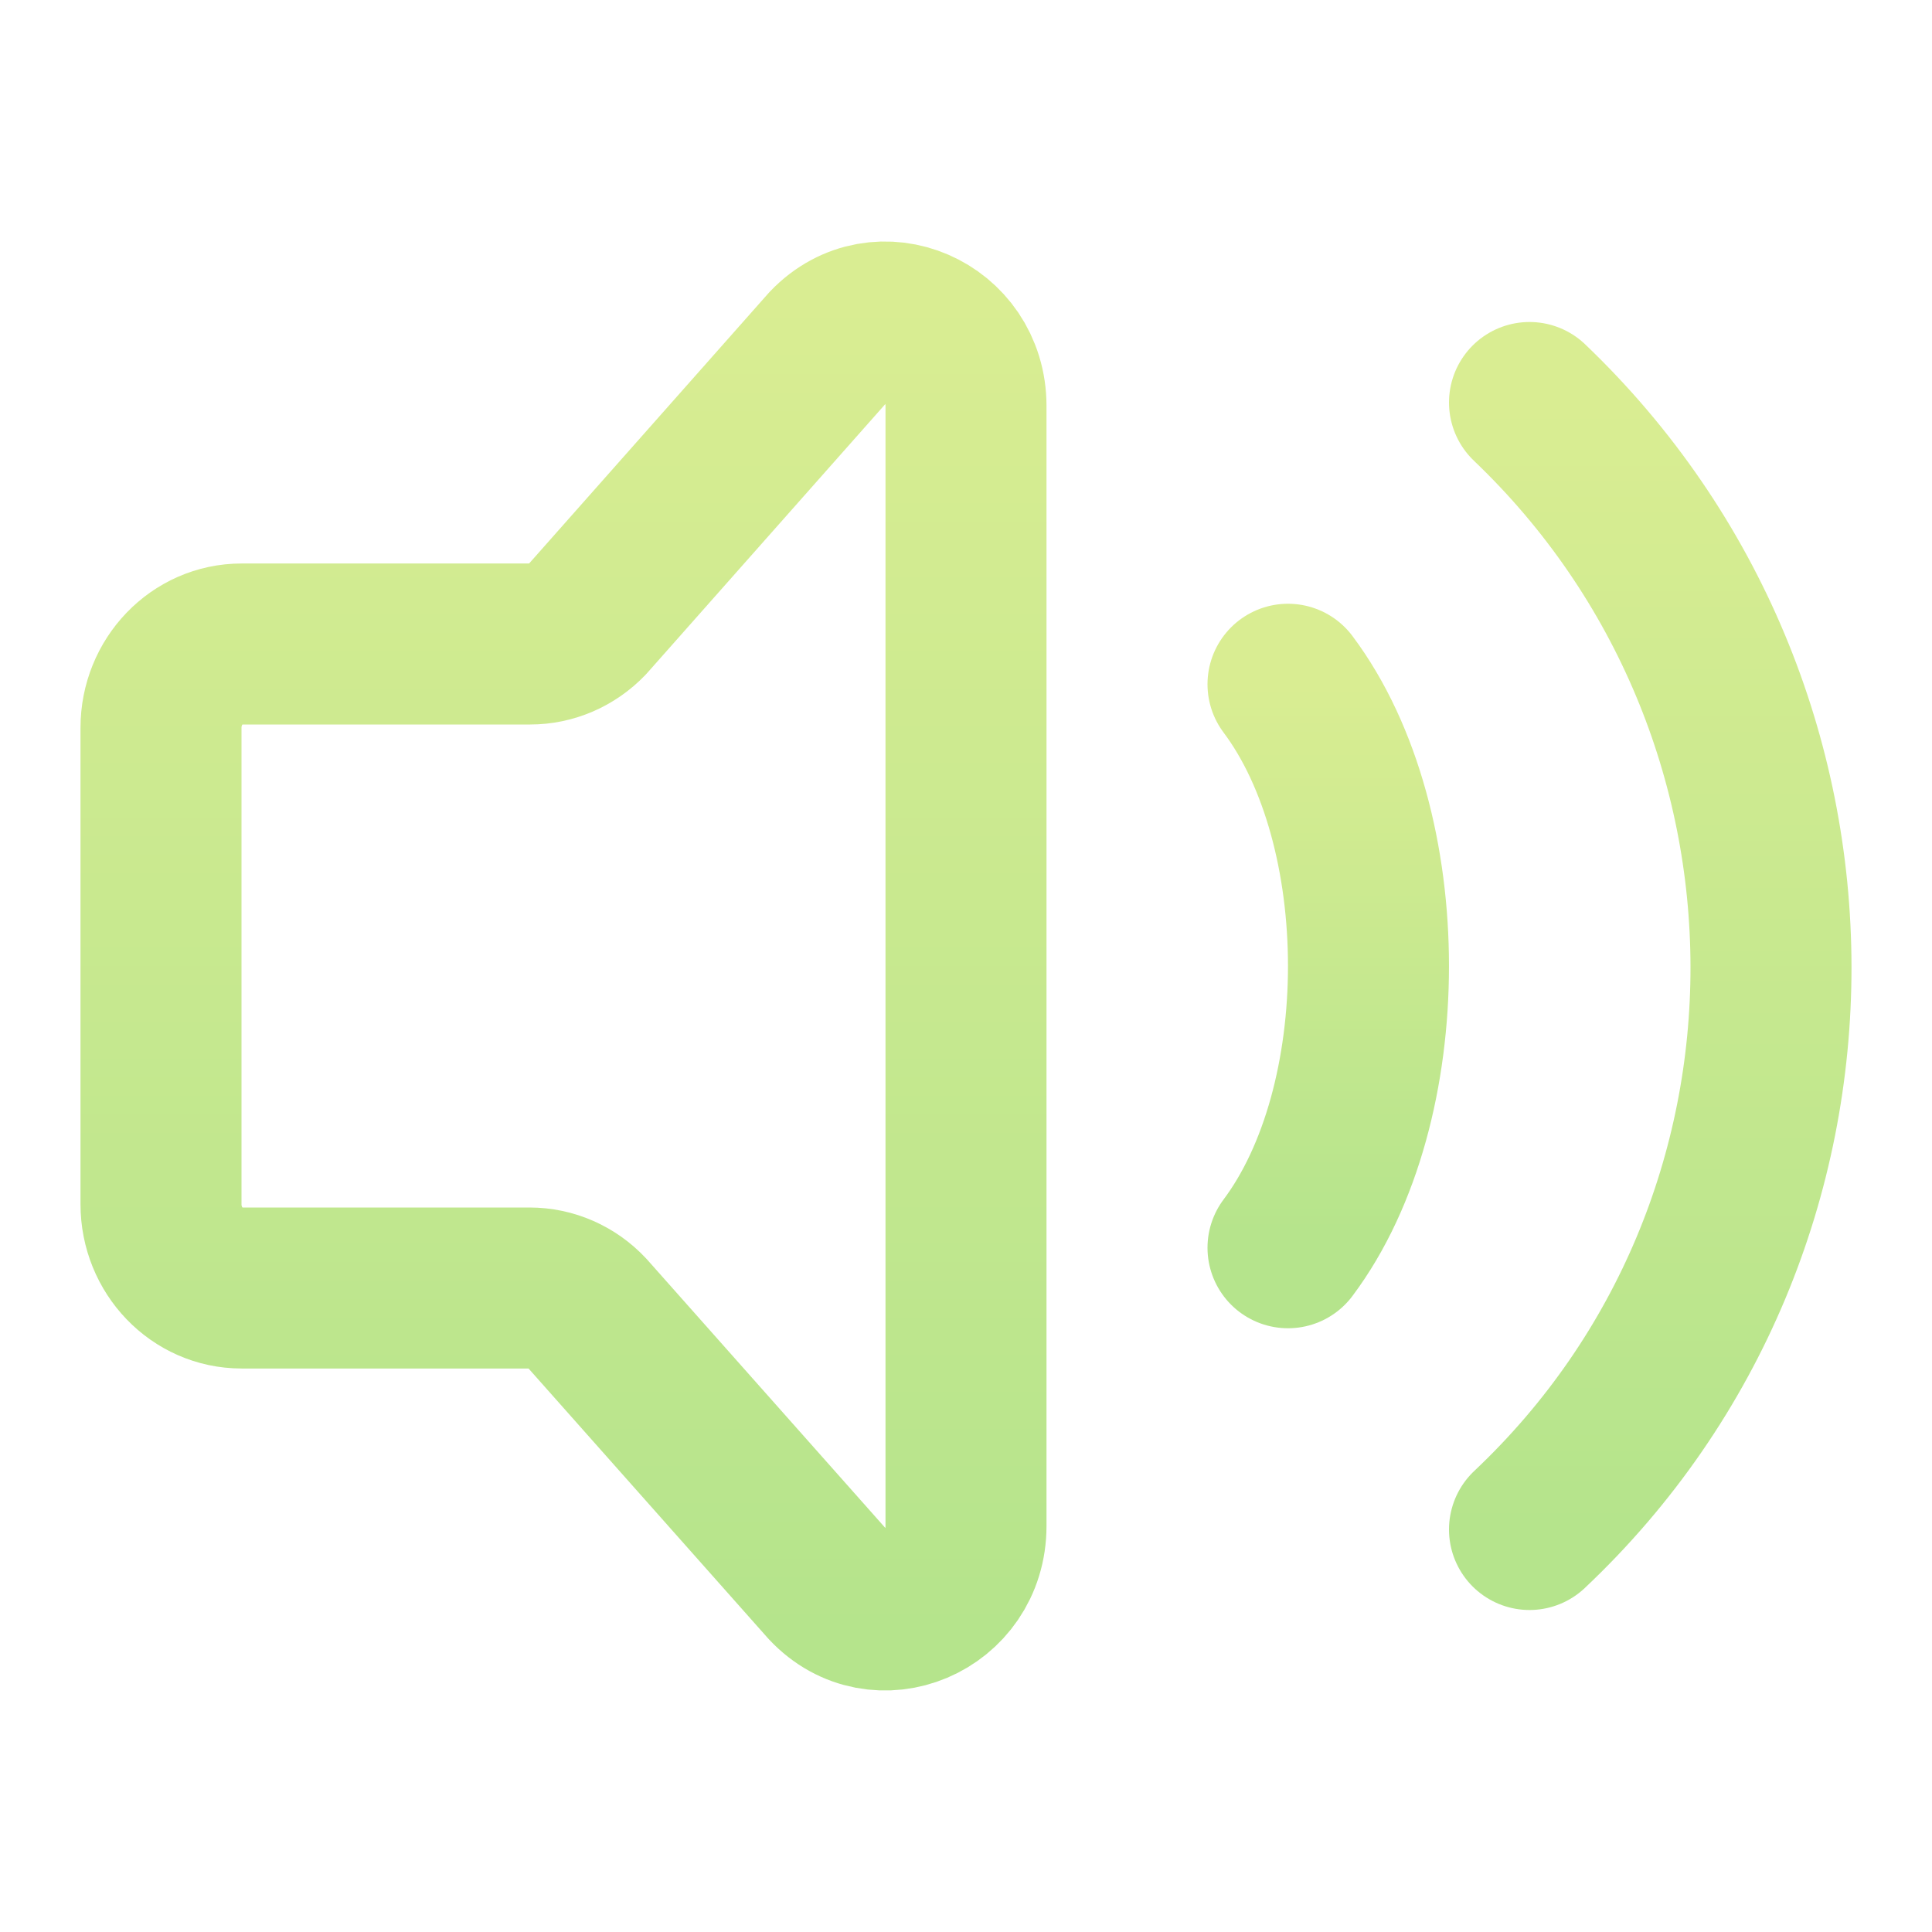 <svg width="24px" height="24px" viewBox="0 0 24 24" fill="none" xmlns="http://www.w3.org/2000/svg">
<defs>
  <linearGradient id="svg-gradient" x1="0" x2="0" y1="0" y2="1">
        <stop offset="0%" stop-color="#D9ED92"/>
        <stop offset="100%" stop-color="#B5E48C"/>
      </linearGradient>
      <style type="text/css"><![CDATA[
        #d { fill: url(#svg-gradient); }
        .stop1 { stop-color: #D9ED92; }
        .stop2 { stop-color: #B5E48C; }
      ]]></style>
</defs>
<path stroke="url(#svg-gradient)" d="M2 14.959L2 9.041C2 8.466 2.448 8 3 8H6.586C6.851 8 7.105 7.89 7.293 7.695L10.293 4.307C10.923 3.651 12 4.116 12 5.043V18.957C12 19.891 10.91 20.352 10.284 19.683L7.294 16.314C7.106 16.113 6.848 16 6.578 16H3C2.448 16 2 15.534 2 14.959Z" stroke-width="2" stroke-linecap="round" stroke-linejoin="round"/>
<path stroke="url(#svg-gradient)" d="M16 8.5C17.333 10.278 17.333 13.722 16 15.5" stroke-width="2" stroke-linecap="round" stroke-linejoin="round"/>
<path stroke="url(#svg-gradient)" d="M19 5C22.988 8.808 23.012 15.217 19 19" stroke-width="2" stroke-linecap="round" stroke-linejoin="round"/>
</svg>
